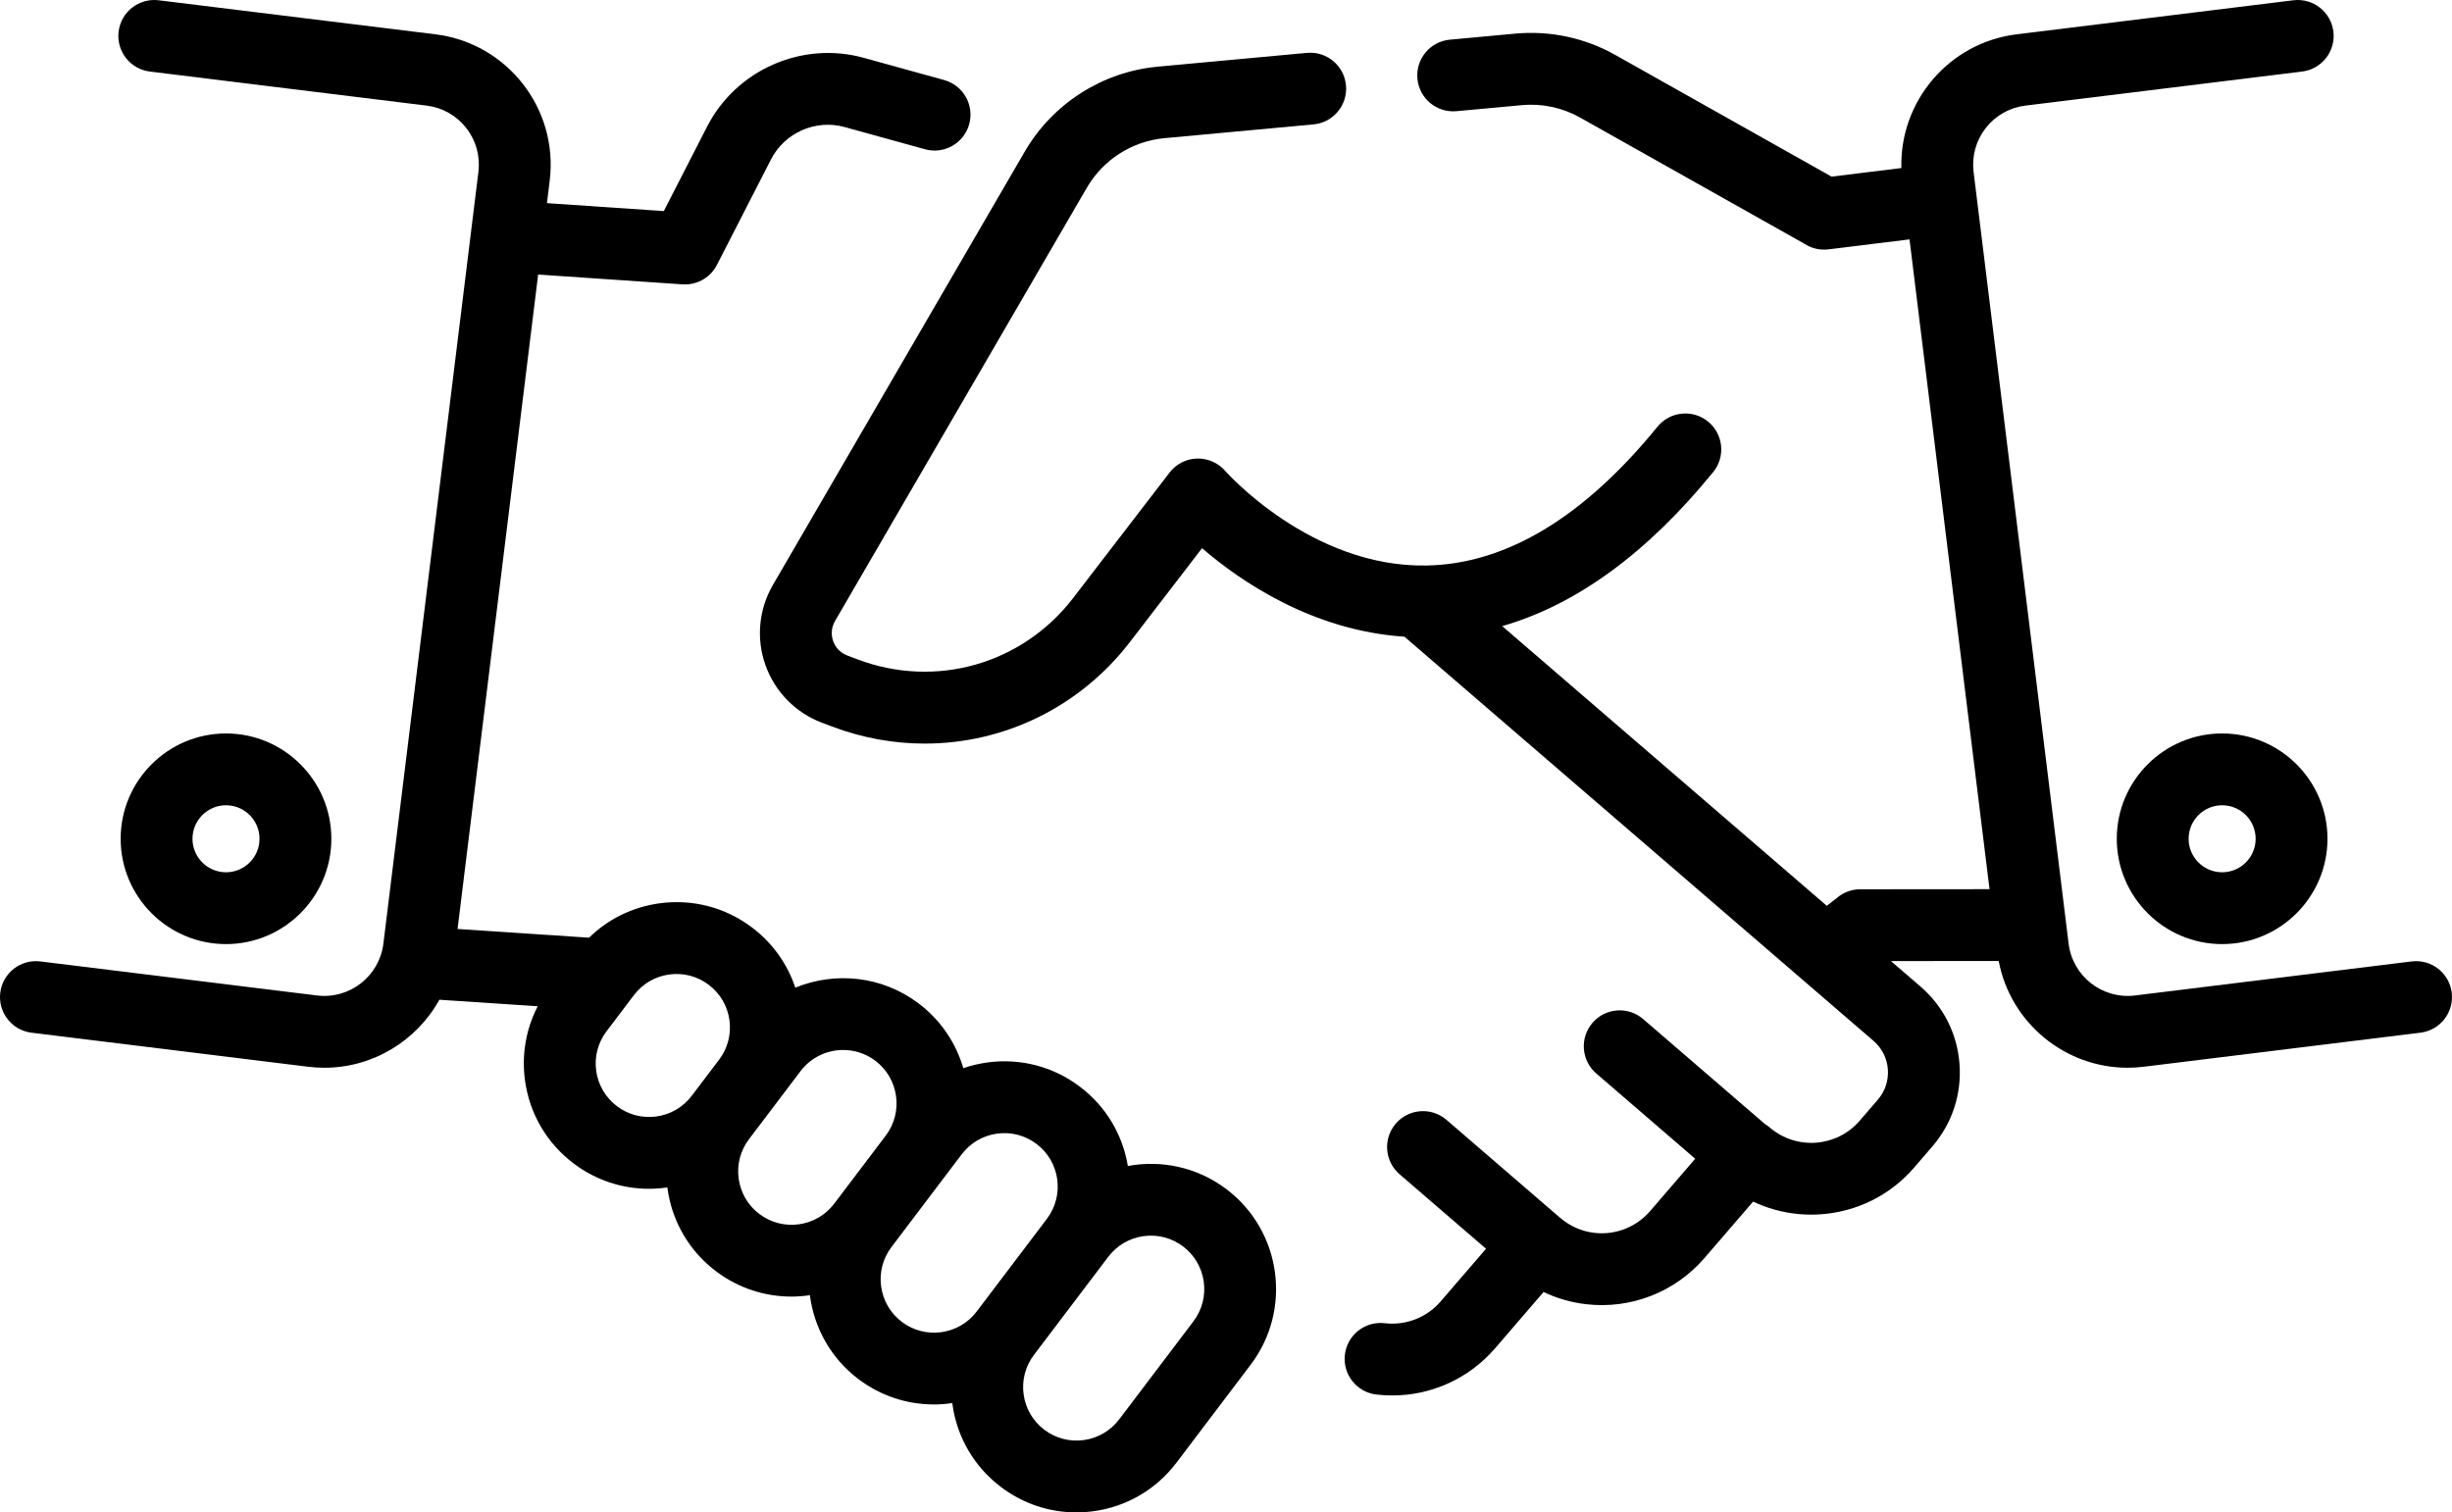 <?xml version="1.0" encoding="iso-8859-1"?>
<!-- Generator: Adobe Illustrator 22.1.0, SVG Export Plug-In . SVG Version: 6.00 Build 0)  -->
<svg version="1.1" id="Capa_1" xmlns="http://www.w3.org/2000/svg" xmlns:xlink="http://www.w3.org/1999/xlink" x="0px" y="0px"
	 viewBox="-49.001 239.057 512.003 315.885" style="enable-background:new -49.001 239.057 512.003 315.885;" xml:space="preserve">
<path d="M207.102,487.442c-6.105-4.624-13.603-6.152-20.597-4.848c-1.099-6.627-4.627-12.487-10.003-16.559
	c-5.571-4.219-12.449-6.015-19.372-5.06c-1.715,0.237-3.381,0.637-4.983,1.188c-1.518-5.205-4.655-9.985-9.3-13.503
	c-7.651-5.795-17.487-6.722-25.779-3.312c-1.651-4.969-4.752-9.325-9.016-12.555c-5.57-4.219-12.452-6.014-19.372-5.06
	c-5.613,0.775-10.707,3.285-14.683,7.176l-27.452-1.825l16.826-136.683l30.15,2.049c0.171,0.011,0.341,0.017,0.51,0.017
	c2.798,0,5.383-1.564,6.672-4.08l11.299-22.047c2.863-5.581,9.326-8.418,15.369-6.745l16.78,4.64
	c3.989,1.101,8.123-1.238,9.228-5.23c1.104-3.992-1.238-8.124-5.23-9.228l-16.777-4.639c-12.86-3.56-26.62,2.476-32.715,14.357
	l-9.047,17.653l-24.402-1.658l0.578-4.696c1.848-15.009-8.859-28.722-23.868-30.57l-57.788-7.11
	c-4.118-0.504-7.854,2.417-8.36,6.527c-0.506,4.111,2.417,7.854,6.527,8.36l57.788,7.114c3.294,0.405,6.233,2.069,8.275,4.685
	s2.944,5.871,2.538,9.165l-19.844,161.2c-0.837,6.799-7.051,11.646-13.85,10.814l-57.788-7.114c-4.116-0.502-7.854,2.416-8.36,6.527
	c-0.506,4.111,2.417,7.854,6.527,8.36l57.788,7.114c1.132,0.139,2.257,0.207,3.37,0.207c10.13,0,19.269-5.628,24.004-14.207
	l20.537,1.365c-2.455,4.752-3.396,10.131-2.65,15.538c0.956,6.921,4.55,13.057,10.12,17.275c4.593,3.479,10.075,5.31,15.739,5.31
	c1.205,0,2.418-0.083,3.633-0.25c0.078-0.011,0.154-0.026,0.231-0.038c0.01,0.078,0.016,0.155,0.026,0.233
	c0.956,6.921,4.55,13.057,10.12,17.275c4.715,3.57,10.259,5.295,15.762,5.295c1.29,0,2.577-0.105,3.851-0.293
	c0.864,6.728,4.315,13.119,10.137,17.528c4.715,3.571,10.259,5.295,15.762,5.295c1.286,0,2.569-0.104,3.839-0.291
	c0.011,0.083,0.017,0.167,0.028,0.25c0.956,6.921,4.55,13.057,10.121,17.275c4.593,3.478,10.075,5.31,15.738,5.31
	c1.206,0,2.419-0.083,3.633-0.25c6.922-0.956,13.057-4.55,17.275-10.12l15.514-20.485
	C220.871,512.59,218.601,496.15,207.102,487.442z M88.073,472.246c-2.951,0.408-5.887-0.359-8.263-2.159
	c-2.376-1.799-3.909-4.417-4.317-7.369c-0.408-2.953,0.359-5.887,2.159-8.264l5.713-7.544c1.799-2.376,4.417-3.909,7.369-4.317
	c2.953-0.405,5.887,0.359,8.264,2.159c2.376,1.799,3.909,4.417,4.317,7.369s-0.359,5.886-2.158,8.263l-5.714,7.544
	C93.643,470.304,91.026,471.838,88.073,472.246z M109.559,492.617c-2.376-1.799-3.909-4.417-4.317-7.369
	c-0.408-2.953,0.359-5.887,2.159-8.264l5.713-7.543c0,0,0.001-0.001,0.001-0.002l5.045-6.662c2.192-2.894,5.531-4.417,8.909-4.417
	c2.347,0,4.712,0.736,6.723,2.259c4.905,3.715,5.874,10.727,2.159,15.633l-10.759,14.207
	C121.477,495.364,114.464,496.332,109.559,492.617z M139.309,515.147c-2.376-1.799-3.909-4.417-4.317-7.37
	c-0.408-2.951,0.358-5.885,2.156-8.26c0.001-0.001,0.001-0.002,0.002-0.003l10.759-14.208l0,0l3.904-5.155
	c1.799-2.376,4.417-3.909,7.37-4.317c2.954-0.406,5.887,0.359,8.264,2.159c4.903,3.713,5.872,10.722,2.162,15.627l-14.667,19.367
	c-0.001,0.001-0.002,0.002-0.002,0.003C151.224,517.893,144.215,518.862,139.309,515.147z M200.205,515.033l-15.514,20.485
	c-1.799,2.376-4.417,3.909-7.369,4.317c-2.955,0.407-5.888-0.359-8.264-2.158c-2.376-1.799-3.909-4.417-4.317-7.369
	c-0.408-2.953,0.359-5.887,2.159-8.264l14.664-19.362c0.003-0.003,0.005-0.007,0.008-0.01l0.843-1.113
	c1.799-2.376,4.417-3.909,7.37-4.317c2.953-0.405,5.887,0.359,8.264,2.159C202.951,503.114,203.92,510.128,200.205,515.033z"/>
<path d="M462.945,446.392c-0.506-4.11-4.245-7.029-8.36-6.527l-57.787,7.114c-6.809,0.837-13.013-4.015-13.85-10.814l-0.592-4.811
	l0,0l-0.137-1.114l-19.114-155.275c-0.406-3.294,0.496-6.548,2.538-9.165c2.042-2.616,4.981-4.28,8.275-4.685l57.788-7.114
	c4.111-0.506,7.033-4.249,6.527-8.36c-0.506-4.11-4.245-7.029-8.36-6.527l-57.788,7.114c-14.123,1.739-24.433,13.984-24.062,27.929
	l-14.573,1.794l-45.126-25.395c-6.39-3.6-13.634-5.146-20.949-4.474c-0.015,0.001-0.03,0.005-0.045,0.006l-13.583,1.256
	c-4.125,0.381-7.159,4.034-6.777,8.159c0.381,4.124,4.028,7.153,8.159,6.777l13.621-1.26c4.262-0.394,8.486,0.508,12.214,2.606
	l46.787,26.33c1.464,0.966,3.246,1.408,5.048,1.187l16.926-2.083l12.415,100.843l4.293,34.874l-26.997,0.022
	c-1.8,0.001-3.538,0.65-4.897,1.825l-2.089,1.626l-67.778-58.416c15.489-4.453,30.254-15.224,44.059-32.177
	c2.615-3.212,2.132-7.936-1.08-10.552c-3.212-2.615-7.937-2.132-10.552,1.08c-15.43,18.95-31.654,28.704-48.222,28.99
	c-24.137,0.454-41.872-19.56-42.035-19.747c-1.475-1.706-3.637-2.65-5.891-2.595c-2.254,0.064-4.359,1.14-5.733,2.927l-20.147,26.22
	c-10.615,13.816-28.698,18.964-44.999,12.806l-2.151-0.813c-1.889-0.714-2.659-2.19-2.949-3.007
	c-0.29-0.817-0.626-2.448,0.388-4.194l52.584-90.507c3.401-5.854,9.457-9.721,16.199-10.345l31.133-2.879
	c4.125-0.382,7.159-4.035,6.777-8.159s-4.035-7.157-8.159-6.777l-31.133,2.879c-11.565,1.07-21.953,7.704-27.788,17.746
	l-52.584,90.507c-2.96,5.096-3.526,11.203-1.551,16.756c1.975,5.553,6.27,9.931,11.782,12.013l2.151,0.813
	c6.344,2.396,12.881,3.553,19.331,3.553c16.453-0.001,32.323-7.535,42.863-21.252l15.031-19.562
	c8.055,6.942,23.082,17.224,42.264,18.487l97.945,84.416c1.761,1.517,2.826,3.629,2.998,5.947s-0.568,4.565-2.083,6.324
	l-3.817,4.427c-4.795,5.554-13.224,6.171-18.788,1.378c-0.311-0.268-0.642-0.498-0.981-0.706l-25.426-21.924
	c-3.135-2.704-7.872-2.354-10.578,0.783c-2.705,3.137-2.354,7.873,0.783,10.578l20.662,17.816l-9.425,10.938
	c-2.896,3.359-7.254,5.056-11.653,4.539c-2.633-0.31-5.098-1.399-7.128-3.15c-0.036-0.031-0.075-0.057-0.111-0.087l-23.625-20.37
	c-3.137-2.704-7.872-2.354-10.578,0.783c-2.705,3.137-2.354,7.873,0.783,10.578l18.054,15.567l-9.481,11.011
	c-2.897,3.36-7.265,5.057-11.665,4.539c-4.115-0.486-7.841,2.46-8.324,6.573c-0.483,4.114,2.459,7.841,6.573,8.324
	c1.111,0.13,2.219,0.195,3.323,0.195c8.19,0,16.029-3.547,21.457-9.84l10.136-11.771c2.769,1.32,5.746,2.183,8.834,2.546
	c9.36,1.1,18.613-2.505,24.767-9.643l10.153-11.783c11.228,5.326,25.096,2.771,33.596-7.076l3.822-4.433
	c4.132-4.797,6.149-10.916,5.68-17.229c-0.469-6.314-3.37-12.067-8.164-16.196l-6.156-5.305l22.501-0.019
	c2.459,12.96,13.864,22.299,26.915,22.299c1.112,0,2.239-0.068,3.37-0.207l57.788-7.114
	C460.528,454.246,463.451,450.504,462.945,446.392z"/>
<path d="M415.003,392.249c-12.13,0-21.999,9.868-21.999,21.998s9.869,21.999,21.999,21.999s21.998-9.869,21.998-21.999
	S427.133,392.249,415.003,392.249z M415.003,421.246c-3.859,0-6.999-3.14-6.999-6.999s3.14-6.998,6.999-6.998
	s6.998,3.139,6.998,6.998S418.862,421.246,415.003,421.246z"/>
<path d="M20.189,414.247c0-12.13-9.868-21.998-21.998-21.998s-21.998,9.868-21.998,21.998s9.868,21.999,21.998,21.999
	S20.189,426.377,20.189,414.247z M-8.807,414.247c0-3.859,3.139-6.998,6.998-6.998s6.998,3.139,6.998,6.998
	s-3.139,6.999-6.998,6.999S-8.807,418.106-8.807,414.247z"/>
</svg>
